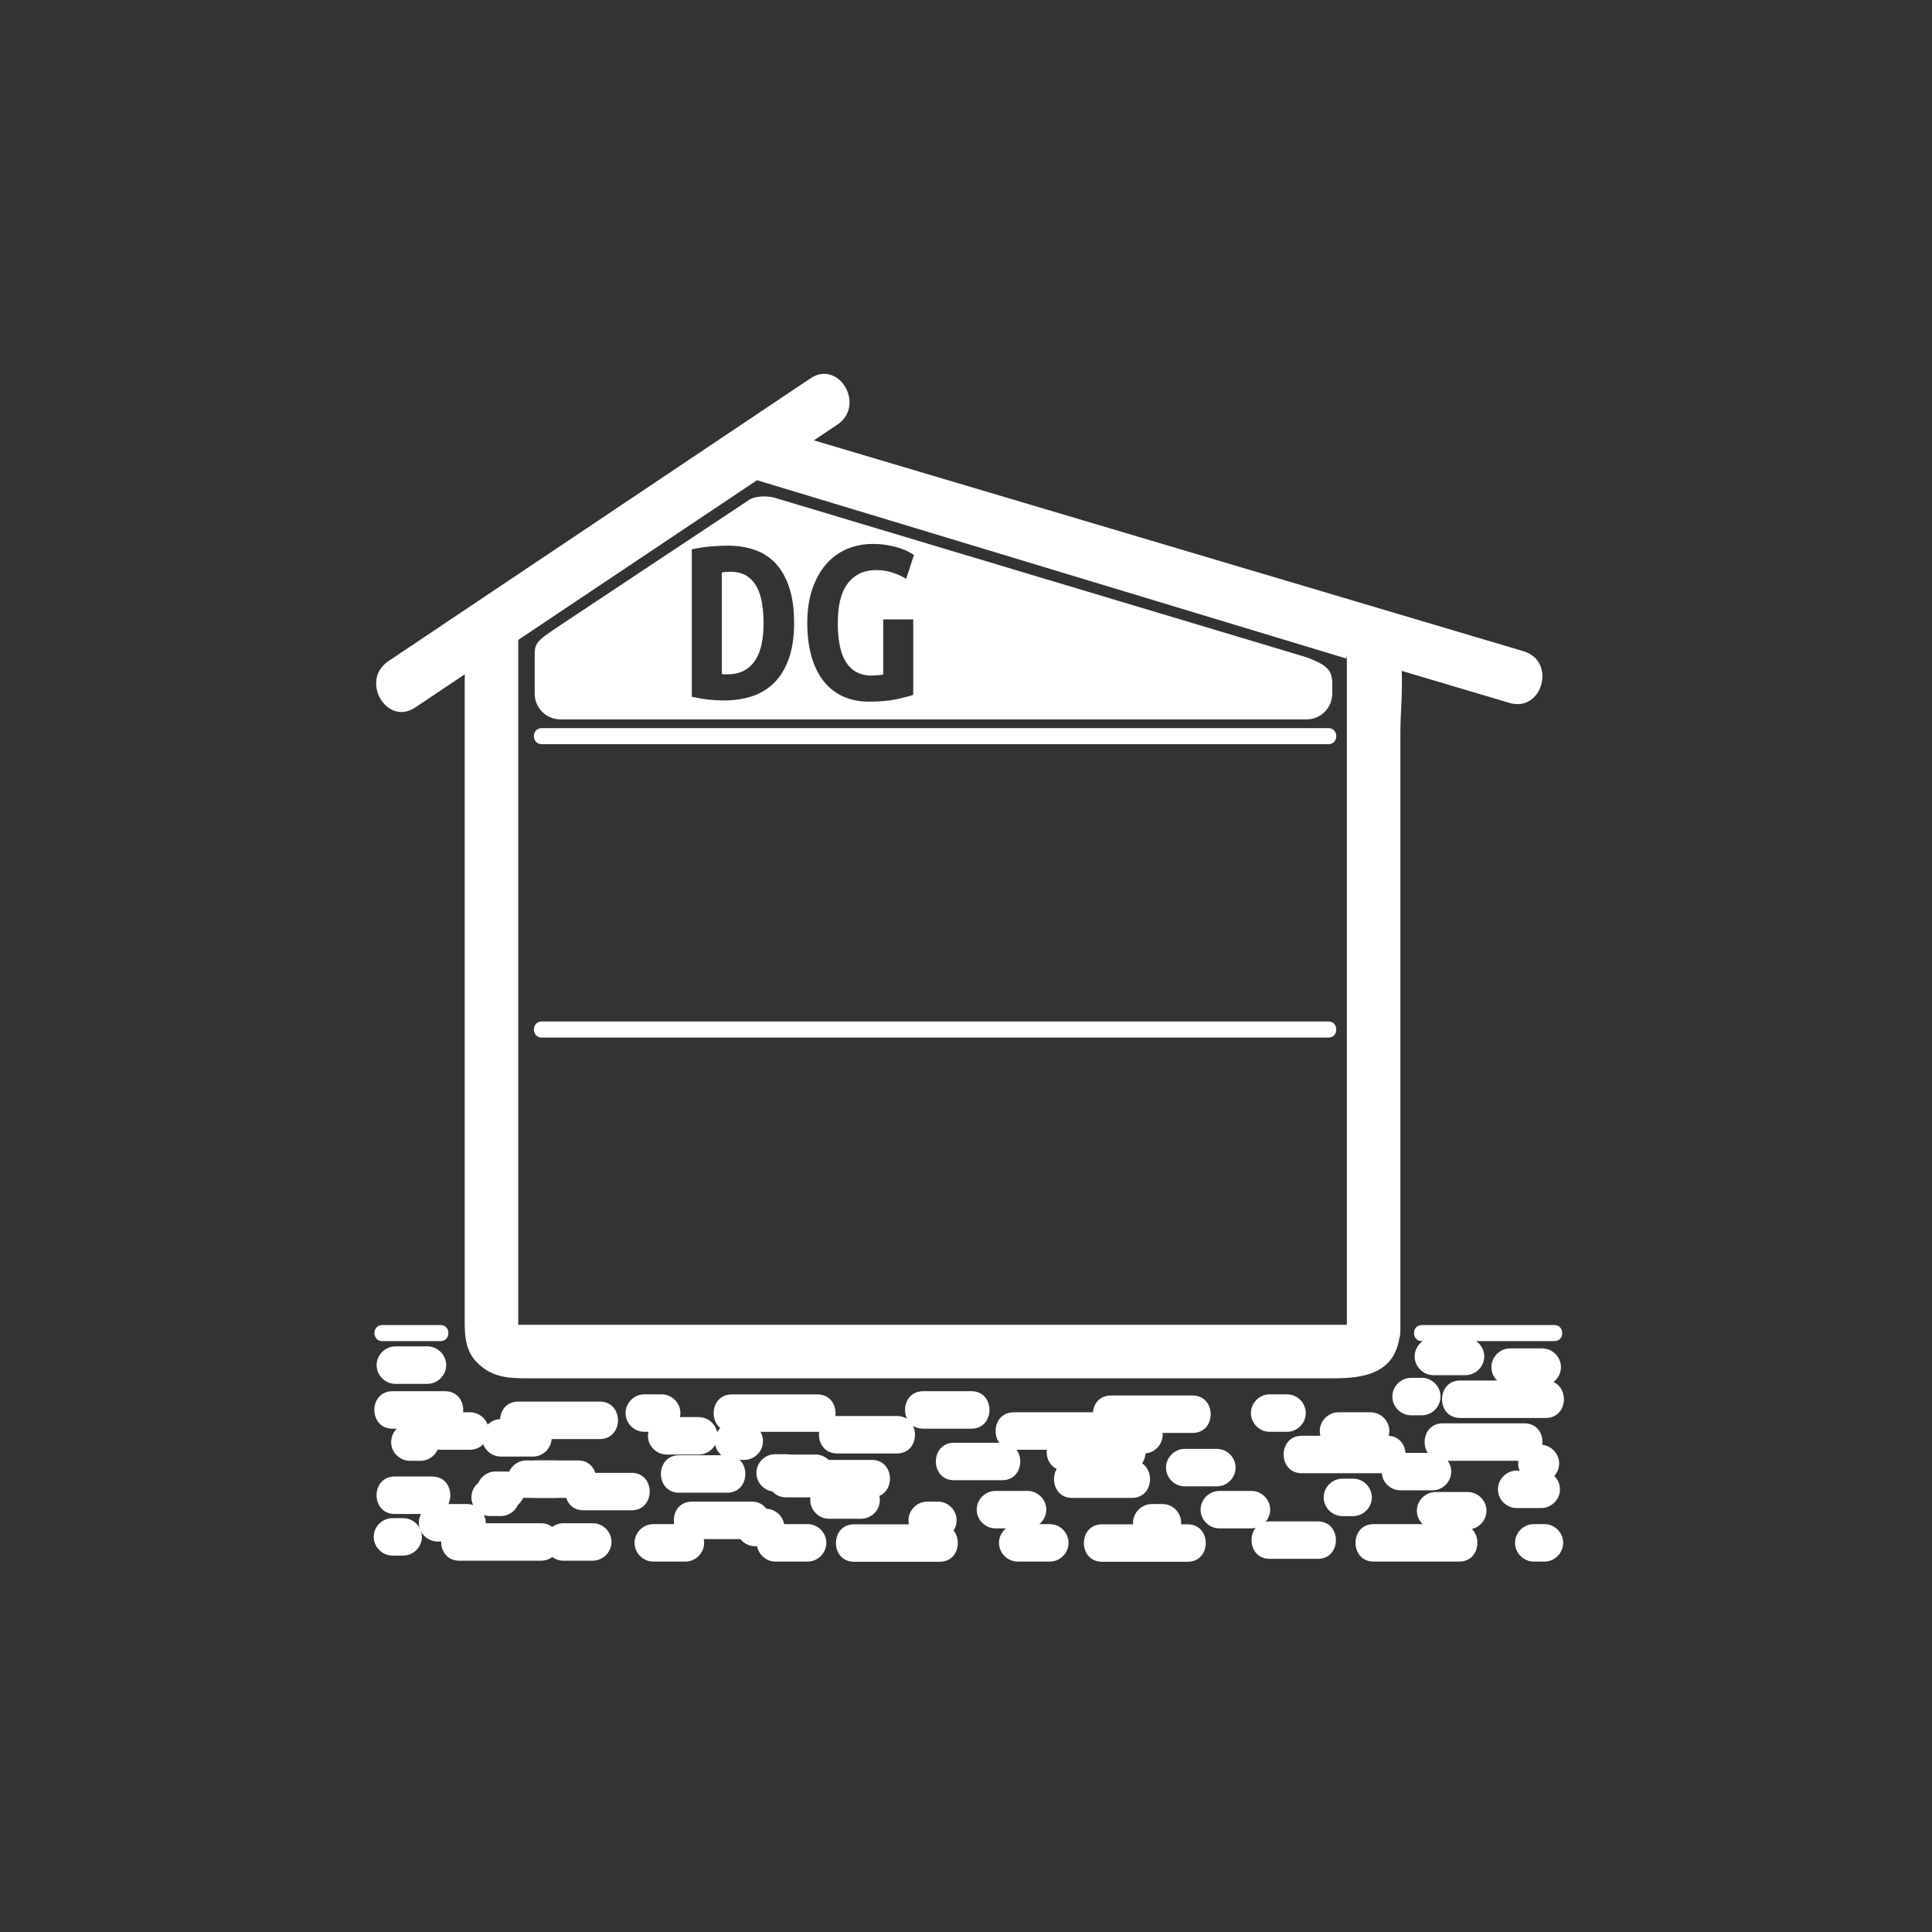 <?xml version="1.0" encoding="iso-8859-1"?>
<!-- Generator: Adobe Illustrator 16.0.0, SVG Export Plug-In . SVG Version: 6.00 Build 0)  -->
<!DOCTYPE svg PUBLIC "-//W3C//DTD SVG 1.1//EN" "http://www.w3.org/Graphics/SVG/1.1/DTD/svg11.dtd">
<svg version="1.1" xmlns="http://www.w3.org/2000/svg" xmlns:xlink="http://www.w3.org/1999/xlink" x="0px" y="0px" width="361px"
	 height="361px" viewBox="0 0 361 361" style="enable-background:new 0 0 361 361;" xml:space="preserve">
<rect x="0" y="0" width="361" height="361" fill="#333333" stroke="none"/>
<g id="control_x5F_building_x5F_modern_x5F_s_x5F_okg_x5F_dg">
	<g id="OG_11_" style="display:none;">
		<path style="display:inline;fill:#FFFFFF;" d="M165.929,157.972c-0.338-0.933-0.813-1.673-1.424-2.22
			c-0.612-0.547-1.433-0.821-2.462-0.821s-1.851,0.274-2.462,0.821c-0.612,0.547-1.086,1.296-1.424,2.245
			c-0.337,0.95-0.563,2.052-0.675,3.307c-0.113,1.254-0.169,2.606-0.169,4.055c0,1.448,0.056,2.808,0.169,4.079
			c0.112,1.272,0.338,2.374,0.675,3.307c0.338,0.934,0.813,1.674,1.424,2.221c0.611,0.547,1.432,0.821,2.462,0.821
			c0.998,0,1.811-0.273,2.438-0.821c0.628-0.547,1.11-1.295,1.449-2.245c0.337-0.95,0.562-2.052,0.675-3.307
			c0.112-1.255,0.169-2.607,0.169-4.055c0-1.448-0.057-2.807-0.169-4.079C166.491,160.008,166.266,158.906,165.929,157.972z"/>
		<path style="display:inline;fill:#FFFFFF;" d="M243.514,140.333H104.672c-2.629,0-4.761,2.203-4.761,4.919v38.945
			c0,2.716,2.131,4.919,4.761,4.919h138.842c2.63,0,4.762-2.203,4.762-4.919v-38.945
			C248.275,142.536,246.144,140.333,243.514,140.333z M170.008,177.016c-1.867,2.624-4.506,3.935-7.917,3.935
			c-3.508,0-6.188-1.311-8.038-3.935c-1.851-2.623-2.776-6.509-2.776-11.658c0-5.148,0.949-9.035,2.848-11.659
			c1.899-2.622,4.538-3.934,7.917-3.934c3.508,0,6.18,1.312,8.014,3.934c1.834,2.624,2.751,6.51,2.751,11.659
			C172.808,170.507,171.874,174.394,170.008,177.016z M183.139,173.251c1.126,1.689,2.783,2.535,4.973,2.535
			c0.354,0,0.739-0.016,1.158-0.048c0.418-0.032,0.804-0.08,1.158-0.145v-10.91h5.938v14.917c-0.708,0.258-1.811,0.547-3.307,0.869
			c-1.496,0.321-3.307,0.482-5.43,0.482c-1.867,0-3.549-0.331-5.045-0.989c-1.498-0.66-2.776-1.642-3.839-2.945
			c-1.062-1.303-1.883-2.928-2.462-4.875c-0.579-1.947-0.869-4.208-0.869-6.783c0-2.542,0.337-4.787,1.014-6.734
			c0.676-1.947,1.593-3.58,2.752-4.9c1.159-1.319,2.526-2.309,4.103-2.969c1.576-0.66,3.266-0.99,5.068-0.99
			c1.158,0,2.197,0.089,3.114,0.265c0.917,0.178,1.714,0.379,2.39,0.604c0.676,0.226,1.23,0.467,1.666,0.724
			c0.434,0.258,0.764,0.451,0.989,0.58l-1.546,4.731c-0.707-0.45-1.576-0.853-2.605-1.207c-1.031-0.354-2.093-0.531-3.187-0.531
			c-1.417,0-2.606,0.258-3.572,0.772c-0.966,0.515-1.763,1.231-2.39,2.148c-0.627,0.917-1.078,2.012-1.352,3.283
			c-0.273,1.272-0.41,2.679-0.41,4.224C181.449,168.93,182.012,171.562,183.139,173.251z"/>
	</g>
	<path id="EG_23_" style="display:none;fill:#FFFFFF;" d="M243.641,195.833H104.545c-2.634,0-4.77,2.237-4.77,4.997v39.564
		c0,2.76,2.136,4.997,4.77,4.997h139.095c2.635,0,4.77-2.237,4.77-4.997V200.83C248.41,198.07,246.275,195.833,243.641,195.833z
		 M172.177,235.625h-19.2v-30.356h18.136v5.002h-12.187v6.817h10.592v5.002h-10.592v8.533h13.251V235.625z M183.155,228.441
		c1.128,1.716,2.788,2.574,4.981,2.574c0.354,0,0.74-0.016,1.16-0.049c0.42-0.032,0.806-0.081,1.161-0.146v-11.084h5.948v15.154
		c-0.709,0.262-1.813,0.556-3.313,0.883c-1.499,0.326-3.313,0.49-5.441,0.49c-1.869,0-3.555-0.336-5.053-1.006
		c-1.5-0.67-2.781-1.668-3.845-2.992c-1.064-1.323-1.887-2.975-2.467-4.952c-0.581-1.979-0.87-4.274-0.87-6.891
		c0-2.583,0.338-4.863,1.016-6.842c0.677-1.978,1.596-3.637,2.757-4.978s2.531-2.346,4.111-3.017
		c1.579-0.67,3.271-1.005,5.078-1.005c1.16,0,2.2,0.09,3.119,0.27s1.717,0.385,2.394,0.612c0.677,0.229,1.233,0.476,1.669,0.736
		c0.435,0.263,0.766,0.458,0.991,0.588l-1.548,4.807c-0.709-0.458-1.58-0.866-2.611-1.226c-1.033-0.359-2.096-0.539-3.192-0.539
		c-1.419,0-2.612,0.262-3.579,0.783c-0.967,0.523-1.765,1.252-2.394,2.183c-0.628,0.933-1.08,2.044-1.354,3.335
		c-0.273,1.293-0.41,2.723-0.41,4.292C181.463,224.052,182.026,226.725,183.155,228.441z"/>
	<g id="Haus_25_">
		<g>
			<g>
				<path style="fill:#FFFFFF;" d="M251.845,247.323c-0.034,0.221,1.911,0.219-0.118,0.219c-1.248,0-2.495,0-3.743,0
					c-4.423,0-8.846,0-13.269,0c-14.202,0-28.403,0-42.605,0c-28.881,0-57.764,0-86.646,0c-2.957,0-5.914,0-8.871,0
					c-1.925,0,0.246-0.169,0.246,1.07c0-0.705,0-1.409,0-2.114c0-10.373,0-20.746,0-31.119c0-29.571,0-59.144,0-88.715
					c0-3.253,0-6.506,0-9.759c-0.826,1.439-1.651,2.878-2.477,4.317c16.27-10.881,32.54-21.762,48.81-32.643
					c-1.284,0.168-2.568,0.336-3.853,0.504c22.513,6.812,45.025,13.624,67.538,20.436c12.697,3.842,25.396,7.685,38.093,11.526
					c2.205,0.667,4.41,1.334,6.615,2.001c0.012,0.004,0.101-1.634,0.101,0.295c0,1.441,0,2.882,0,4.324c0,40.329,0,80.658,0,120.987
					c0,6.448,10,6.448,10,0c0-22.752,0-45.505,0-68.257c0-14.604,0-29.209,0-43.814c0-7.245,2.557-21.508-7.432-23.174
					c-7.365-1.229-14.902-4.509-22.032-6.667c-15.169-4.59-30.337-9.18-45.506-13.77c-12.698-3.842-25.396-7.685-38.093-11.526
					c-2.205-0.667-4.41-1.334-6.615-2.002c-3.545-1.072-8.092,3.329-10.733,5.096c-12.252,8.194-24.505,16.388-36.758,24.583
					c-2.774,1.855-7.658,4.032-7.658,7.873c0,2.356,0,4.713,0,7.069c0,28.944,0,57.888,0,86.833c0,11.332,0,22.664,0,33.996
					c0,3.298-0.321,6.996,2.19,9.594c2.778,2.873,5.862,3.057,9.465,3.057c25.586,0,51.172,0,76.758,0c18.905,0,37.809,0,56.714,0
					c5.697,0,11.395,0,17.093,0c5.491,0,11.367-0.757,12.428-7.561C262.471,243.675,252.836,240.967,251.845,247.323z"/>
			</g>
		</g>
		<g>
			<line style="fill:#FFFFFF;" x1="101.218" y1="192.371" x2="248.237" y2="192.371"/>
			<g>
				<path style="fill:#FFFFFF;" d="M101.218,193.871c47.763,0,95.526,0,143.289,0c1.244,0,2.487,0,3.73,0c1.935,0,1.935-3,0-3
					c-47.763,0-95.526,0-143.29,0c-1.243,0-2.487,0-3.73,0C99.283,190.871,99.283,193.871,101.218,193.871L101.218,193.871z"/>
			</g>
		</g>
		<g>
			<line style="fill:#FFFFFF;" x1="101.218" y1="137.553" x2="248.237" y2="137.553"/>
			<g>
				<path style="fill:#FFFFFF;" d="M101.218,139.053c47.763,0,95.526,0,143.289,0c1.244,0,2.487,0,3.73,0c1.935,0,1.935-3,0-3
					c-47.763,0-95.526,0-143.29,0c-1.243,0-2.487,0-3.73,0C99.283,136.053,99.283,139.053,101.218,139.053L101.218,139.053z"/>
			</g>
		</g>
		<g>
			<g>
				<path style="fill:#FFFFFF;" d="M77.606,132.183c26.285-17.613,52.57-35.226,78.855-52.838c5.327-3.569,0.327-12.236-5.047-8.635
					c-26.285,17.613-52.57,35.226-78.855,52.838C67.232,127.117,72.232,135.784,77.606,132.183L77.606,132.183z"/>
			</g>
		</g>
		<g>
			<g>
				<path style="fill:#FFFFFF;" d="M143.681,90.22c45.313,13.466,90.625,26.932,135.938,40.398c0.805,0.239,1.609,0.478,2.414,0.717
					c6.197,1.842,8.824-7.81,2.658-9.643c-45.313-13.466-90.625-26.932-135.938-40.398c-0.805-0.239-1.61-0.478-2.415-0.717
					C140.142,78.736,137.514,88.388,143.681,90.22L143.681,90.22z"/>
			</g>
		</g>
	</g>
	<g id="DG_12_">
		<path style="fill:#FFFFFF;" d="M141.446,109.76c-0.457-0.881-1.08-1.588-1.871-2.121c-0.791-0.532-1.81-0.798-3.056-0.798
			c-0.244,0-0.518,0.008-0.821,0.023c-0.305,0.016-0.578,0.053-0.821,0.114v18.977c0.152,0.03,0.319,0.045,0.501,0.045
			c0.183,0,0.35,0,0.502,0c1.277,0,2.349-0.243,3.216-0.73c0.866-0.486,1.565-1.155,2.098-2.007
			c0.532-0.851,0.913-1.862,1.141-3.033s0.342-2.456,0.342-3.855c0-1.216-0.091-2.402-0.273-3.559
			C142.222,111.661,141.902,110.643,141.446,109.76z"/>
		<path style="fill:#FFFFFF;" d="M244.13,122.813c0,0-97.925-29.367-99.308-29.78c-1.738-0.52-3.973-0.219-4.746,0.3
			c-0.904,0.607-35.364,23.479-35.364,23.479c-4.802,3.201-4.802,3.35-4.802,6.002v6.803c0,2.651,2.15,4.802,4.802,4.802H244.13
			c2.651,0,4.802-2.15,4.802-4.802v-2.001C248.932,124.964,247.537,124.137,244.13,122.813z M147.399,123.058
			c-0.655,1.84-1.559,3.337-2.714,4.493c-1.156,1.157-2.532,2.001-4.128,2.532c-1.597,0.532-3.353,0.798-5.269,0.798
			c-1.003,0-1.984-0.054-2.942-0.16c-0.958-0.107-1.985-0.281-3.08-0.525v-27.552c1.278-0.274,2.479-0.457,3.604-0.548
			c1.125-0.091,2.174-0.137,3.147-0.137c1.854,0,3.55,0.273,5.086,0.821c1.535,0.548,2.835,1.407,3.9,2.578
			c1.064,1.171,1.893,2.662,2.486,4.471c0.593,1.81,0.89,3.991,0.89,6.546C148.38,118.991,148.053,121.218,147.399,123.058z
			 M158.142,123.833c1.064,1.597,2.63,2.395,4.699,2.395c0.334,0,0.699-0.015,1.095-0.046c0.395-0.03,0.76-0.075,1.095-0.137v-10.31
			h5.611v14.096c-0.669,0.244-1.711,0.517-3.125,0.82c-1.415,0.304-3.125,0.457-5.132,0.457c-1.765,0-3.353-0.313-4.768-0.936
			c-1.414-0.622-2.623-1.551-3.626-2.782s-1.779-2.767-2.327-4.607c-0.547-1.84-0.821-3.976-0.821-6.409
			c0-2.402,0.319-4.523,0.958-6.364c0.639-1.839,1.505-3.383,2.601-4.63c1.094-1.247,2.387-2.182,3.877-2.806
			c1.489-0.623,3.086-0.936,4.79-0.936c1.095,0,2.075,0.084,2.942,0.251c0.866,0.167,1.619,0.358,2.258,0.57
			c0.639,0.213,1.164,0.441,1.574,0.685c0.411,0.244,0.722,0.426,0.935,0.547l-1.459,4.471c-0.669-0.425-1.491-0.805-2.464-1.14
			c-0.974-0.334-1.977-0.501-3.01-0.501c-1.339,0-2.463,0.243-3.376,0.729c-0.912,0.487-1.665,1.163-2.258,2.03
			c-0.593,0.867-1.019,1.901-1.277,3.102c-0.259,1.202-0.388,2.532-0.388,3.992C156.545,119.751,157.077,122.237,158.142,123.833z"
			/>
	</g>
	<g id="Erde_7_">
		<g>
			<g>
				<path style="fill:#FFFFFF;" d="M265.667,250.592c8.264,0,16.527,0,24.791,0c1.935,0,1.935-3,0-3c-8.264,0-16.527,0-24.791,0
					C263.732,247.592,263.732,250.592,265.667,250.592L265.667,250.592z"/>
			</g>
		</g>
		<g>
			<g>
				<path style="fill:#FFFFFF;" d="M283.391,281.786c1.531,0,3.063,0,4.595,0c1.908,0,3.5-1.592,3.5-3.5s-1.592-3.5-3.5-3.5
					c-1.531,0-3.063,0-4.595,0c-1.908,0-3.5,1.592-3.5,3.5S281.482,281.786,283.391,281.786L283.391,281.786z"/>
			</g>
		</g>
		<g>
			<g>
				<path style="fill:#FFFFFF;" d="M256.666,291.786c5.333,0,10.667,0,16,0c4.514,0,4.514-7,0-7c-5.333,0-10.667,0-16,0
					C252.152,284.786,252.152,291.786,256.666,291.786L256.666,291.786z"/>
			</g>
		</g>
		<g>
			<g>
				<path style="fill:#FFFFFF;" d="M268.25,285.786c2,0,4,0,6,0c1.908,0,3.5-1.592,3.5-3.5s-1.592-3.5-3.5-3.5c-2,0-4,0-6,0
					c-1.908,0-3.5,1.592-3.5,3.5S266.342,285.786,268.25,285.786L268.25,285.786z"/>
			</g>
		</g>
		<g>
			<g>
				<path style="fill:#FFFFFF;" d="M286.584,291.786c0.667,0,1.333,0,2,0c1.908,0,3.5-1.592,3.5-3.5s-1.592-3.5-3.5-3.5
					c-0.667,0-1.333,0-2,0c-1.908,0-3.5,1.592-3.5,3.5S284.676,291.786,286.584,291.786L286.584,291.786z"/>
			</g>
		</g>
		<g>
			<g>
				<path style="fill:#FFFFFF;" d="M267.666,271.474c-2,0-4,0-6,0c-1.908,0-3.5,1.592-3.5,3.5s1.592,3.5,3.5,3.5c2,0,4,0,6,0
					c1.908,0,3.5-1.592,3.5-3.5S269.574,271.474,267.666,271.474L267.666,271.474z"/>
			</g>
		</g>
		<g>
			<g>
				<path style="fill:#FFFFFF;" d="M265.666,257.453c-0.667,0-1.333,0-2,0c-1.908,0-3.5,1.592-3.5,3.5s1.592,3.5,3.5,3.5
					c0.667,0,1.333,0,2,0c1.908,0,3.5-1.592,3.5-3.5S267.574,257.453,265.666,257.453L265.666,257.453z"/>
			</g>
		</g>
		<g>
			<g>
				<path style="fill:#FFFFFF;" d="M288.834,257.953c-5.333,0-10.667,0-16,0c-4.514,0-4.514,7,0,7c5.333,0,10.667,0,16,0
					C293.348,264.953,293.348,257.953,288.834,257.953L288.834,257.953z"/>
			</g>
		</g>
		<g>
			<g>
				<path style="fill:#FFFFFF;" d="M284.834,265.953c-5.083,0-10.167,0-15.25,0c-4.514,0-4.514,7,0,7c5.083,0,10.167,0,15.25,0
					C289.348,272.953,289.348,265.953,284.834,265.953L284.834,265.953z"/>
			</g>
		</g>
		<g>
			<g>
				<path style="fill:#FFFFFF;" d="M288.168,251.953c-2,0-4,0-6,0c-1.908,0-3.5,1.592-3.5,3.5s1.592,3.5,3.5,3.5c2,0,4,0,6,0
					c1.908,0,3.5-1.592,3.5-3.5S290.076,251.953,288.168,251.953L288.168,251.953z"/>
			</g>
		</g>
		<g>
			<g>
				<path style="fill:#FFFFFF;" d="M273.834,249.953c-2,0-4,0-6,0c-1.908,0-3.5,1.592-3.5,3.5s1.592,3.5,3.5,3.5c2,0,4,0,6,0
					c1.908,0,3.5-1.592,3.5-3.5S275.742,249.953,273.834,249.953L273.834,249.953z"/>
			</g>
		</g>
		<g>
			<g>
				<path style="fill:#FFFFFF;" d="M256.104,263.89c-2,0-4,0-6,0c-1.908,0-3.5,1.592-3.5,3.5s1.592,3.5,3.5,3.5c2,0,4,0,6,0
					c1.908,0,3.5-1.592,3.5-3.5S258.012,263.89,256.104,263.89L256.104,263.89z"/>
			</g>
		</g>
		<g>
			<g>
				<path style="fill:#FFFFFF;" d="M287.833,269.953c-0.222,0-0.443,0-0.665,0c-1.908,0-3.5,1.592-3.5,3.5s1.592,3.5,3.5,3.5
					c0.222,0,0.443,0,0.665,0c1.908,0,3.5-1.592,3.5-3.5S289.741,269.953,287.833,269.953L287.833,269.953z"/>
			</g>
		</g>
		<g>
			<g>
				<path style="fill:#FFFFFF;" d="M73.75,282.89c2.337,0,4.673,0,7.01,0c4.514,0,4.514-7,0-7c-2.337,0-4.673,0-7.01,0
					C69.235,275.89,69.235,282.89,73.75,282.89L73.75,282.89z"/>
			</g>
		</g>
		<g>
			<g>
				<path style="fill:#FFFFFF;" d="M100.271,279.89c2.581,0,5.161,0,7.741,0c4.514,0,4.514-7,0-7c-2.581,0-5.161,0-7.741,0
					C95.756,272.89,95.756,279.89,100.271,279.89L100.271,279.89z"/>
			</g>
		</g>
		<g>
			<g>
				<path style="fill:#FFFFFF;" d="M96.834,268.89c5.083,0,10.167,0,15.25,0c4.514,0,4.514-7,0-7c-5.083,0-10.167,0-15.25,0
					C92.32,261.89,92.32,268.89,96.834,268.89L96.834,268.89z"/>
			</g>
		</g>
		<g>
			<g>
				<path style="fill:#FFFFFF;" d="M122.069,291.786c2,0,4,0,6,0c1.908,0,3.5-1.592,3.5-3.5s-1.592-3.5-3.5-3.5c-2,0-4,0-6,0
					c-1.908,0-3.5,1.592-3.5,3.5S120.161,291.786,122.069,291.786L122.069,291.786z"/>
			</g>
		</g>
		<g>
			<g>
				<path style="fill:#FFFFFF;" d="M246.238,284.277c-3,0-6.001,0-9.001,0c-4.514,0-4.514,7,0,7c3,0,6.001,0,9.001,0
					C250.752,291.277,250.752,284.277,246.238,284.277L246.238,284.277z"/>
			</g>
		</g>
		<g>
			<g>
				<path style="fill:#FFFFFF;" d="M259.237,268.277c-5.333,0-10.667,0-16,0c-4.514,0-4.514,7,0,7c5.333,0,10.667,0,16,0
					C263.751,275.277,263.751,268.277,259.237,268.277L259.237,268.277z"/>
			</g>
		</g>
		<g>
			<g>
				<path style="fill:#FFFFFF;" d="M79.874,251.578c-2,0-4,0-6,0c-1.908,0-3.5,1.592-3.5,3.5s1.592,3.5,3.5,3.5c2,0,4,0,6,0
					c1.908,0,3.5-1.592,3.5-3.5S81.782,251.578,79.874,251.578L79.874,251.578z"/>
			</g>
		</g>
		<g>
			<g>
				<path style="fill:#FFFFFF;" d="M240.487,260.536c-1.083,0-2.167,0-3.25,0c-1.908,0-3.5,1.592-3.5,3.5s1.592,3.5,3.5,3.5
					c1.083,0,2.167,0,3.25,0c1.908,0,3.5-1.592,3.5-3.5S242.396,260.536,240.487,260.536L240.487,260.536z"/>
			</g>
		</g>
		<g>
			<g>
				<path style="fill:#FFFFFF;" d="M76.583,272.953c0.667,0,1.333,0,2,0c1.908,0,3.5-1.592,3.5-3.5s-1.592-3.5-3.5-3.5
					c-0.667,0-1.333,0-2,0c-1.908,0-3.5,1.592-3.5,3.5S74.675,272.953,76.583,272.953L76.583,272.953z"/>
			</g>
		</g>
		<g>
			<g>
				<path style="fill:#FFFFFF;" d="M93.584,276.277c-0.667,0-1.333,0-2,0c-1.908,0-3.5,1.592-3.5,3.5s1.592,3.5,3.5,3.5
					c0.667,0,1.333,0,2,0c1.908,0,3.5-1.592,3.5-3.5S95.492,276.277,93.584,276.277L93.584,276.277z"/>
			</g>
		</g>
		<g>
			<g>
				<path style="fill:#FFFFFF;" d="M71.416,250.592c3.639,0,7.278,0,10.917,0c1.935,0,1.935-3,0-3c-3.639,0-7.278,0-10.917,0
					C69.481,247.592,69.481,250.592,71.416,250.592L71.416,250.592z"/>
			</g>
		</g>
		<g>
			<g>
				<path style="fill:#FFFFFF;" d="M196.164,284.786c-2,0-4,0-6,0c-1.908,0-3.5,1.592-3.5,3.5s1.592,3.5,3.5,3.5c2,0,4,0,6,0
					c1.908,0,3.5-1.592,3.5-3.5S198.072,284.786,196.164,284.786L196.164,284.786z"/>
			</g>
		</g>
		<g>
			<g>
				<path style="fill:#FFFFFF;" d="M87.833,263.89c-1.833,0-3.667,0-5.5,0c-1.908,0-3.5,1.592-3.5,3.5s1.592,3.5,3.5,3.5
					c1.833,0,3.667,0,5.5,0c1.908,0,3.5-1.592,3.5-3.5S89.741,263.89,87.833,263.89L87.833,263.89z"/>
			</g>
		</g>
		<g>
			<g>
				<path style="fill:#FFFFFF;" d="M172.5,266.953c3,0,6,0,9,0c4.514,0,4.514-7,0-7c-3,0-6,0-9,0
					C167.986,259.953,167.986,266.953,172.5,266.953L172.5,266.953z"/>
			</g>
		</g>
		<g>
			<g>
				<path style="fill:#FFFFFF;" d="M205.916,291.82c5.333,0,10.667,0,16,0c4.514,0,4.514-7,0-7c-5.333,0-10.667,0-16,0
					C201.402,284.82,201.402,291.82,205.916,291.82L205.916,291.82z"/>
			</g>
		</g>
		<g>
			<g>
				<path style="fill:#FFFFFF;" d="M221.375,277.729c2,0,4,0,6,0c1.908,0,3.5-1.592,3.5-3.5s-1.592-3.5-3.5-3.5c-2,0-4,0-6,0
					c-1.908,0-3.5,1.592-3.5,3.5S219.467,277.729,221.375,277.729L221.375,277.729z"/>
			</g>
		</g>
		<g>
			<g>
				<path style="fill:#FFFFFF;" d="M215.209,288.035c0.667,0,1.333,0,2,0c1.908,0,3.5-1.592,3.5-3.5s-1.592-3.5-3.5-3.5
					c-0.667,0-1.333,0-2,0c-1.908,0-3.5,1.592-3.5,3.5S213.301,288.035,215.209,288.035L215.209,288.035z"/>
			</g>
		</g>
		<g>
			<g>
				<path style="fill:#FFFFFF;" d="M213.75,264.584c-2,0-4,0-6,0c-1.908,0-3.5,1.592-3.5,3.5s1.592,3.5,3.5,3.5c2,0,4,0,6,0
					c1.908,0,3.5-1.592,3.5-3.5S215.658,264.584,213.75,264.584L213.75,264.584z"/>
			</g>
		</g>
		<g>
			<g>
				<path style="fill:#FFFFFF;" d="M222.834,260.751c-5.083,0-10.167,0-15.25,0c-4.514,0-4.514,7,0,7c5.083,0,10.167,0,15.25,0
					C227.348,267.751,227.348,260.751,222.834,260.751L222.834,260.751z"/>
			</g>
		</g>
		<g>
			<g>
				<path style="fill:#FFFFFF;" d="M233.834,278.584c-2,0-4,0-6,0c-1.908,0-3.5,1.592-3.5,3.5s1.592,3.5,3.5,3.5c2,0,4,0,6,0
					c1.908,0,3.5-1.592,3.5-3.5S235.742,278.584,233.834,278.584L233.834,278.584z"/>
			</g>
		</g>
		<g>
			<g>
				<path style="fill:#FFFFFF;" d="M135.882,271.917c-3,0-6,0-9,0c-4.514,0-4.514,7,0,7c3,0,6,0,9,0
					C140.396,278.917,140.396,271.917,135.882,271.917L135.882,271.917z"/>
			</g>
		</g>
		<g>
			<g>
				<path style="fill:#FFFFFF;" d="M152.736,260.549c-5.333,0-10.667,0-16,0c-4.514,0-4.514,7,0,7c5.333,0,10.667,0,16,0
					C157.25,267.549,157.25,260.549,152.736,260.549L152.736,260.549z"/>
			</g>
		</g>
		<g>
			<g>
				<path style="fill:#FFFFFF;" d="M152.402,271.786c-2,0-4,0-6,0c-1.908,0-3.5,1.592-3.5,3.5s1.592,3.5,3.5,3.5c2,0,4,0,6,0
					c1.908,0,3.5-1.592,3.5-3.5S154.31,271.786,152.402,271.786L152.402,271.786z"/>
			</g>
		</g>
		<g>
			<g>
				<path style="fill:#FFFFFF;" d="M139.069,265.786c-0.667,0-1.333,0-2,0c-1.908,0-3.5,1.592-3.5,3.5s1.592,3.5,3.5,3.5
					c0.667,0,1.333,0,2,0c1.908,0,3.5-1.592,3.5-3.5S140.977,265.786,139.069,265.786L139.069,265.786z"/>
			</g>
		</g>
		<g>
			<g>
				<path style="fill:#FFFFFF;" d="M144.902,291.786c2,0,4,0,6,0c1.908,0,3.5-1.592,3.5-3.5s-1.592-3.5-3.5-3.5c-2,0-4,0-6,0
					c-1.908,0-3.5,1.592-3.5,3.5S142.995,291.786,144.902,291.786L144.902,291.786z"/>
			</g>
		</g>
		<g>
			<g>
				<path style="fill:#FFFFFF;" d="M85.819,291.619c5.083,0,10.167,0,15.25,0c4.514,0,4.514-7,0-7c-5.083,0-10.167,0-15.25,0
					C81.305,284.619,81.305,291.619,85.819,291.619L85.819,291.619z"/>
			</g>
		</g>
		<g>
			<g>
				<path style="fill:#FFFFFF;" d="M124.569,271.786c2,0,4,0,6,0c1.908,0,3.5-1.592,3.5-3.5s-1.592-3.5-3.5-3.5c-2,0-4,0-6,0
					c-1.908,0-3.5,1.592-3.5,3.5S122.662,271.786,124.569,271.786L124.569,271.786z"/>
			</g>
		</g>
		<g>
			<g>
				<path style="fill:#FFFFFF;" d="M178.251,276.584c3,0,6.001,0,9.001,0c4.514,0,4.514-7,0-7c-3,0-6.001,0-9.001,0
					C173.737,269.584,173.737,276.584,178.251,276.584L178.251,276.584z"/>
			</g>
		</g>
		<g>
			<g>
				<path style="fill:#FFFFFF;" d="M159.584,291.82c5.333,0,10.667,0,16,0c4.514,0,4.514-7,0-7c-5.333,0-10.667,0-16,0
					C155.07,284.82,155.07,291.82,159.584,291.82L159.584,291.82z"/>
			</g>
		</g>
		<g>
			<g>
				<path style="fill:#FFFFFF;" d="M154.902,283.786c2,0,4,0,6,0c1.908,0,3.5-1.592,3.5-3.5s-1.592-3.5-3.5-3.5c-2,0-4,0-6,0
					c-1.908,0-3.5,1.592-3.5,3.5S152.995,283.786,154.902,283.786L154.902,283.786z"/>
			</g>
		</g>
		<g>
			<g>
				<path style="fill:#FFFFFF;" d="M173.251,287.584c0.667,0,1.333,0,2,0c1.908,0,3.5-1.592,3.5-3.5s-1.592-3.5-3.5-3.5
					c-0.667,0-1.333,0-2,0c-1.908,0-3.5,1.592-3.5,3.5S171.344,287.584,173.251,287.584L173.251,287.584z"/>
			</g>
		</g>
		<g>
			<g>
				<path style="fill:#FFFFFF;" d="M167.584,264.584c-3.722,0-7.444,0-11.166,0c-4.514,0-4.514,7,0,7c3.722,0,7.444,0,11.166,0
					C172.098,271.584,172.098,264.584,167.584,264.584L167.584,264.584z"/>
			</g>
		</g>
		<g>
			<g>
				<path style="fill:#FFFFFF;" d="M210.666,267.786c-3.902,0-7.806,0-11.708,0c-4.514,0-4.514,7,0,7c3.902,0,7.806,0,11.708,0
					C215.18,274.786,215.18,267.786,210.666,267.786L210.666,267.786z"/>
			</g>
		</g>
		<g>
			<g>
				<path style="fill:#FFFFFF;" d="M192.001,278.584c-2,0-4,0-6,0c-1.908,0-3.5,1.592-3.5,3.5s1.592,3.5,3.5,3.5c2,0,4,0,6,0
					c1.908,0,3.5-1.592,3.5-3.5S193.909,278.584,192.001,278.584L192.001,278.584z"/>
			</g>
		</g>
		<g>
			<g>
				<path style="fill:#FFFFFF;" d="M146.902,279.786c5.333,0,10.667,0,16,0c4.514,0,4.514-7,0-7c-5.333,0-10.667,0-16,0
					C142.388,272.786,142.388,279.786,146.902,279.786L146.902,279.786z"/>
			</g>
		</g>
		<g>
			<g>
				<path style="fill:#FFFFFF;" d="M118.012,275.203c-3,0-6,0-9,0c-4.514,0-4.514,7,0,7c3,0,6,0,9,0
					C122.526,282.203,122.526,275.203,118.012,275.203L118.012,275.203z"/>
			</g>
		</g>
		<g>
			<g>
				<path style="fill:#FFFFFF;" d="M123.636,260.536c-1.083,0-2.167,0-3.25,0c-1.908,0-3.5,1.592-3.5,3.5s1.592,3.5,3.5,3.5
					c1.083,0,2.167,0,3.25,0c1.908,0,3.5-1.592,3.5-3.5S125.544,260.536,123.636,260.536L123.636,260.536z"/>
			</g>
		</g>
		<g>
			<g>
				<path style="fill:#FFFFFF;" d="M99.584,265.167c-2,0-4,0-6,0c-1.908,0-3.5,1.592-3.5,3.5s1.592,3.5,3.5,3.5c2,0,4,0,6,0
					c1.908,0,3.5-1.592,3.5-3.5S101.492,265.167,99.584,265.167L99.584,265.167z"/>
			</g>
		</g>
		<g>
			<g>
				<path style="fill:#FFFFFF;" d="M87.26,281.035c-1.833,0-3.667,0-5.5,0c-1.908,0-3.5,1.592-3.5,3.5s1.592,3.5,3.5,3.5
					c1.833,0,3.667,0,5.5,0c1.908,0,3.5-1.592,3.5-3.5S89.168,281.035,87.26,281.035L87.26,281.035z"/>
			</g>
		</g>
		<g>
			<g>
				<path style="fill:#FFFFFF;" d="M189.416,270.89c5.083,0,10.167,0,15.25,0c4.514,0,4.514-7,0-7c-5.083,0-10.167,0-15.25,0
					C184.902,263.89,184.902,270.89,189.416,270.89L189.416,270.89z"/>
			</g>
		</g>
		<g>
			<g>
				<path style="fill:#FFFFFF;" d="M143.083,281.917c-0.667,0-1.333,0-2,0c-1.908,0-3.5,1.592-3.5,3.5s1.592,3.5,3.5,3.5
					c0.667,0,1.333,0,2,0c1.908,0,3.5-1.592,3.5-3.5S144.991,281.917,143.083,281.917L143.083,281.917z"/>
			</g>
		</g>
		<g>
			<g>
				<path style="fill:#FFFFFF;" d="M146.833,271.723c-0.667,0-1.333,0-2,0c-1.908,0-3.5,1.592-3.5,3.5s1.592,3.5,3.5,3.5
					c0.667,0,1.333,0,2,0c1.908,0,3.5-1.592,3.5-3.5S148.741,271.723,146.833,271.723L146.833,271.723z"/>
			</g>
		</g>
		<g>
			<g>
				<path style="fill:#FFFFFF;" d="M105.261,291.619c1.833,0,3.667,0,5.5,0c1.908,0,3.5-1.592,3.5-3.5s-1.592-3.5-3.5-3.5
					c-1.833,0-3.667,0-5.5,0c-1.908,0-3.5,1.592-3.5,3.5S103.354,291.619,105.261,291.619L105.261,291.619z"/>
			</g>
		</g>
		<g>
			<g>
				<path style="fill:#FFFFFF;" d="M73.332,290.667c0.667,0,1.333,0,2,0c1.908,0,3.5-1.592,3.5-3.5s-1.592-3.5-3.5-3.5
					c-0.667,0-1.333,0-2,0c-1.908,0-3.5,1.592-3.5,3.5S71.424,290.667,73.332,290.667L73.332,290.667z"/>
			</g>
		</g>
		<g>
			<g>
				<path style="fill:#FFFFFF;" d="M92.583,281.953c0.667,0,1.333,0,2,0c1.908,0,3.5-1.592,3.5-3.5s-1.592-3.5-3.5-3.5
					c-0.667,0-1.333,0-2,0c-1.908,0-3.5,1.592-3.5,3.5S90.675,281.953,92.583,281.953L92.583,281.953z"/>
			</g>
		</g>
		<g>
			<g>
				<path style="fill:#FFFFFF;" d="M103.833,272.89c-1.833,0-3.667,0-5.5,0c-1.908,0-3.5,1.592-3.5,3.5s1.592,3.5,3.5,3.5
					c1.833,0,3.667,0,5.5,0c1.908,0,3.5-1.592,3.5-3.5S105.741,272.89,103.833,272.89L103.833,272.89z"/>
			</g>
		</g>
		<g>
			<g>
				<path style="fill:#FFFFFF;" d="M250.834,283.292c0.667,0,1.333,0,2,0c1.908,0,3.5-1.592,3.5-3.5s-1.592-3.5-3.5-3.5
					c-0.667,0-1.333,0-2,0c-1.908,0-3.5,1.592-3.5,3.5S248.926,283.292,250.834,283.292L250.834,283.292z"/>
			</g>
		</g>
		<g>
			<g>
				<path style="fill:#FFFFFF;" d="M211.5,272.89c-3.722,0-7.444,0-11.166,0c-4.514,0-4.514,7,0,7c3.722,0,7.444,0,11.166,0
					C216.014,279.89,216.014,272.89,211.5,272.89L211.5,272.89z"/>
			</g>
		</g>
		<g>
			<g>
				<path style="fill:#FFFFFF;" d="M83.166,259.953c-3.278,0-6.556,0-9.833,0c-4.514,0-4.514,7,0,7c3.278,0,6.556,0,9.833,0
					C87.68,266.953,87.68,259.953,83.166,259.953L83.166,259.953z"/>
			</g>
		</g>
		<g>
			<g>
				<path style="fill:#FFFFFF;" d="M140.46,280.584c-3.722,0-7.444,0-11.166,0c-4.514,0-4.514,7,0,7c3.722,0,7.444,0,11.166,0
					C144.975,287.584,144.975,280.584,140.46,280.584L140.46,280.584z"/>
			</g>
		</g>
	</g>
</g>
<g id="Ebene_1">
</g>
</svg>
